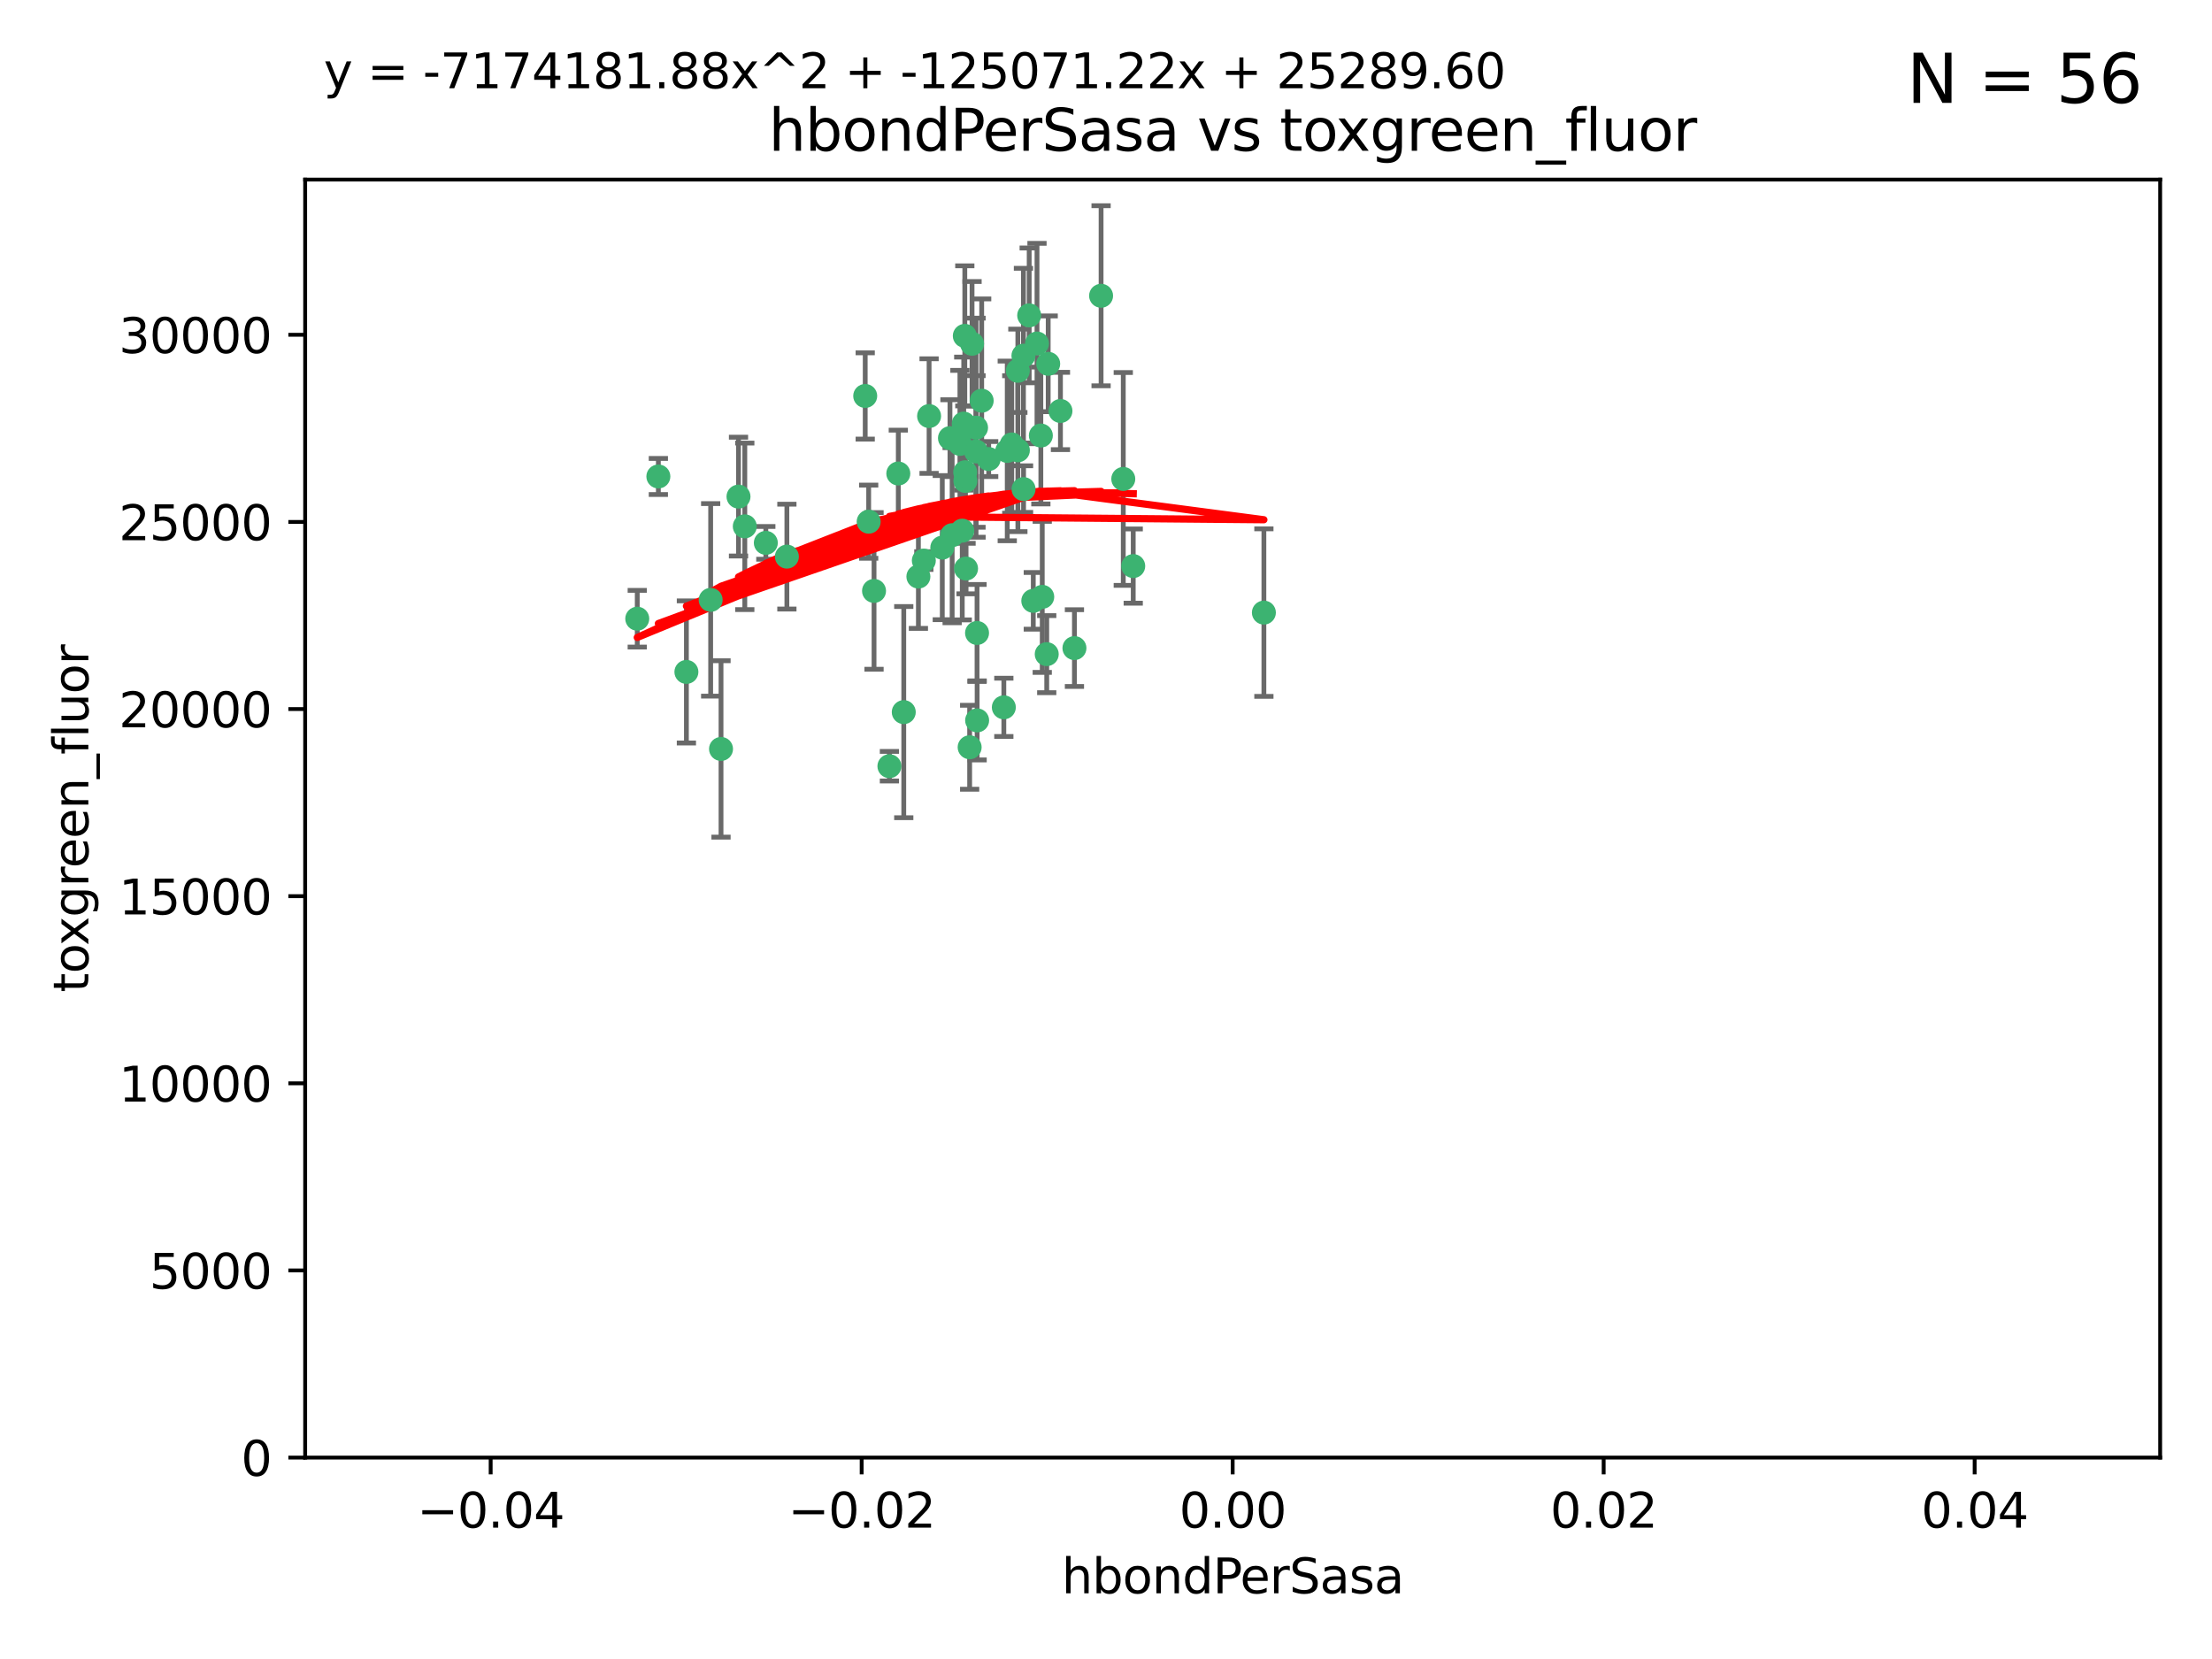 <?xml version="1.0" encoding="utf-8" standalone="no"?>
<!DOCTYPE svg PUBLIC "-//W3C//DTD SVG 1.1//EN"
  "http://www.w3.org/Graphics/SVG/1.1/DTD/svg11.dtd">
<svg xmlns:xlink="http://www.w3.org/1999/xlink" width="460.8pt" height="345.6pt" viewBox="0 0 460.8 345.6" xmlns="http://www.w3.org/2000/svg" version="1.1">
 <defs>
  <style type="text/css">*{stroke-linejoin: round; stroke-linecap: butt}</style>
 </defs>
 <g id="figure_1">
  <g id="patch_1">
   <path d="M 0 345.6 
L 460.8 345.6 
L 460.8 0 
L 0 0 
z
" style="fill: #ffffff"/>
  </g>
  <g id="axes_1">
   <g id="patch_2">
    <path d="M 63.571 303.64 
L 450 303.64 
L 450 37.411 
L 63.571 37.411 
z
" style="fill: #ffffff"/>
   </g>
   <g id="PathCollection_1">
    <defs>
     <path id="m4e884042da" d="M 0 1.118 
C 0.297 1.118 0.581 1 0.791 0.791 
C 1 0.581 1.118 0.297 1.118 0 
C 1.118 -0.297 1 -0.581 0.791 -0.791 
C 0.581 -1 0.297 -1.118 0 -1.118 
C -0.297 -1.118 -0.581 -1 -0.791 -0.791 
C -1 -0.581 -1.118 -0.297 -1.118 0 
C -1.118 0.297 -1 0.581 -0.791 0.791 
C -0.581 1 -0.297 1.118 0 1.118 
z
" style="stroke: #3cb371"/>
    </defs>
    <g clip-path="url(#p4fcca2a6ac)">
     <use xlink:href="#m4e884042da" x="216.026" y="71.562" style="fill: #3cb371; stroke: #3cb371"/>
     <use xlink:href="#m4e884042da" x="187.133" y="98.642" style="fill: #3cb371; stroke: #3cb371"/>
     <use xlink:href="#m4e884042da" x="200.456" y="110.547" style="fill: #3cb371; stroke: #3cb371"/>
     <use xlink:href="#m4e884042da" x="197.895" y="91.274" style="fill: #3cb371; stroke: #3cb371"/>
     <use xlink:href="#m4e884042da" x="200.763" y="88.246" style="fill: #3cb371; stroke: #3cb371"/>
     <use xlink:href="#m4e884042da" x="180.24" y="82.485" style="fill: #3cb371; stroke: #3cb371"/>
     <use xlink:href="#m4e884042da" x="203.329" y="89.097" style="fill: #3cb371; stroke: #3cb371"/>
     <use xlink:href="#m4e884042da" x="180.96" y="108.676" style="fill: #3cb371; stroke: #3cb371"/>
     <use xlink:href="#m4e884042da" x="218.359" y="75.786" style="fill: #3cb371; stroke: #3cb371"/>
     <use xlink:href="#m4e884042da" x="203.319" y="94.046" style="fill: #3cb371; stroke: #3cb371"/>
     <use xlink:href="#m4e884042da" x="150.202" y="156.019" style="fill: #3cb371; stroke: #3cb371"/>
     <use xlink:href="#m4e884042da" x="148.044" y="124.965" style="fill: #3cb371; stroke: #3cb371"/>
     <use xlink:href="#m4e884042da" x="209.828" y="93.933" style="fill: #3cb371; stroke: #3cb371"/>
     <use xlink:href="#m4e884042da" x="163.922" y="115.953" style="fill: #3cb371; stroke: #3cb371"/>
     <use xlink:href="#m4e884042da" x="155.154" y="109.646" style="fill: #3cb371; stroke: #3cb371"/>
     <use xlink:href="#m4e884042da" x="153.844" y="103.453" style="fill: #3cb371; stroke: #3cb371"/>
     <use xlink:href="#m4e884042da" x="214.399" y="65.701" style="fill: #3cb371; stroke: #3cb371"/>
     <use xlink:href="#m4e884042da" x="182.078" y="123.098" style="fill: #3cb371; stroke: #3cb371"/>
     <use xlink:href="#m4e884042da" x="159.535" y="113.087" style="fill: #3cb371; stroke: #3cb371"/>
     <use xlink:href="#m4e884042da" x="213.202" y="74.096" style="fill: #3cb371; stroke: #3cb371"/>
     <use xlink:href="#m4e884042da" x="203.536" y="131.86" style="fill: #3cb371; stroke: #3cb371"/>
     <use xlink:href="#m4e884042da" x="212.043" y="93.812" style="fill: #3cb371; stroke: #3cb371"/>
     <use xlink:href="#m4e884042da" x="188.271" y="148.348" style="fill: #3cb371; stroke: #3cb371"/>
     <use xlink:href="#m4e884042da" x="191.319" y="120.112" style="fill: #3cb371; stroke: #3cb371"/>
     <use xlink:href="#m4e884042da" x="204.503" y="83.475" style="fill: #3cb371; stroke: #3cb371"/>
     <use xlink:href="#m4e884042da" x="198.35" y="111.491" style="fill: #3cb371; stroke: #3cb371"/>
     <use xlink:href="#m4e884042da" x="201.107" y="100.184" style="fill: #3cb371; stroke: #3cb371"/>
     <use xlink:href="#m4e884042da" x="205.962" y="95.627" style="fill: #3cb371; stroke: #3cb371"/>
     <use xlink:href="#m4e884042da" x="201.247" y="118.44" style="fill: #3cb371; stroke: #3cb371"/>
     <use xlink:href="#m4e884042da" x="192.451" y="116.779" style="fill: #3cb371; stroke: #3cb371"/>
     <use xlink:href="#m4e884042da" x="132.752" y="128.887" style="fill: #3cb371; stroke: #3cb371"/>
     <use xlink:href="#m4e884042da" x="203.554" y="150.071" style="fill: #3cb371; stroke: #3cb371"/>
     <use xlink:href="#m4e884042da" x="201.069" y="98.37" style="fill: #3cb371; stroke: #3cb371"/>
     <use xlink:href="#m4e884042da" x="210.768" y="92.588" style="fill: #3cb371; stroke: #3cb371"/>
     <use xlink:href="#m4e884042da" x="137.148" y="99.258" style="fill: #3cb371; stroke: #3cb371"/>
     <use xlink:href="#m4e884042da" x="216.829" y="90.728" style="fill: #3cb371; stroke: #3cb371"/>
     <use xlink:href="#m4e884042da" x="220.913" y="85.613" style="fill: #3cb371; stroke: #3cb371"/>
     <use xlink:href="#m4e884042da" x="196.296" y="114.081" style="fill: #3cb371; stroke: #3cb371"/>
     <use xlink:href="#m4e884042da" x="213.226" y="101.886" style="fill: #3cb371; stroke: #3cb371"/>
     <use xlink:href="#m4e884042da" x="217.118" y="124.337" style="fill: #3cb371; stroke: #3cb371"/>
     <use xlink:href="#m4e884042da" x="202.496" y="71.61" style="fill: #3cb371; stroke: #3cb371"/>
     <use xlink:href="#m4e884042da" x="215.253" y="125.166" style="fill: #3cb371; stroke: #3cb371"/>
     <use xlink:href="#m4e884042da" x="223.825" y="135.009" style="fill: #3cb371; stroke: #3cb371"/>
     <use xlink:href="#m4e884042da" x="201.996" y="155.667" style="fill: #3cb371; stroke: #3cb371"/>
     <use xlink:href="#m4e884042da" x="142.99" y="139.974" style="fill: #3cb371; stroke: #3cb371"/>
     <use xlink:href="#m4e884042da" x="200.987" y="69.968" style="fill: #3cb371; stroke: #3cb371"/>
     <use xlink:href="#m4e884042da" x="193.547" y="86.674" style="fill: #3cb371; stroke: #3cb371"/>
     <use xlink:href="#m4e884042da" x="209.117" y="147.35" style="fill: #3cb371; stroke: #3cb371"/>
     <use xlink:href="#m4e884042da" x="229.376" y="61.614" style="fill: #3cb371; stroke: #3cb371"/>
     <use xlink:href="#m4e884042da" x="199.969" y="92.47" style="fill: #3cb371; stroke: #3cb371"/>
     <use xlink:href="#m4e884042da" x="233.999" y="99.771" style="fill: #3cb371; stroke: #3cb371"/>
     <use xlink:href="#m4e884042da" x="212.037" y="77.242" style="fill: #3cb371; stroke: #3cb371"/>
     <use xlink:href="#m4e884042da" x="185.282" y="159.611" style="fill: #3cb371; stroke: #3cb371"/>
     <use xlink:href="#m4e884042da" x="263.292" y="127.616" style="fill: #3cb371; stroke: #3cb371"/>
     <use xlink:href="#m4e884042da" x="218.054" y="136.272" style="fill: #3cb371; stroke: #3cb371"/>
     <use xlink:href="#m4e884042da" x="236.073" y="117.924" style="fill: #3cb371; stroke: #3cb371"/>
    </g>
   </g>
   <g id="matplotlib.axis_1">
    <g id="xtick_1">
     <g id="line2d_1">
      <defs>
       <path id="me52118e01c" d="M 0 0 
L 0 3.5 
" style="stroke: #000000; stroke-width: 0.8"/>
      </defs>
      <g>
       <use xlink:href="#me52118e01c" x="102.214" y="303.64" style="stroke: #000000; stroke-width: 0.8"/>
      </g>
     </g>
     <g id="text_1">
      <!-- −0.04 -->
      <g transform="translate(86.891 318.238)scale(0.1 -0.1)">
       <defs>
        <path id="DejaVuSans-2212" d="M 678 2272 
L 4684 2272 
L 4684 1741 
L 678 1741 
L 678 2272 
z
" transform="scale(0.016)"/>
        <path id="DejaVuSans-30" d="M 2034 4250 
Q 1547 4250 1301 3770 
Q 1056 3291 1056 2328 
Q 1056 1369 1301 889 
Q 1547 409 2034 409 
Q 2525 409 2770 889 
Q 3016 1369 3016 2328 
Q 3016 3291 2770 3770 
Q 2525 4250 2034 4250 
z
M 2034 4750 
Q 2819 4750 3233 4129 
Q 3647 3509 3647 2328 
Q 3647 1150 3233 529 
Q 2819 -91 2034 -91 
Q 1250 -91 836 529 
Q 422 1150 422 2328 
Q 422 3509 836 4129 
Q 1250 4750 2034 4750 
z
" transform="scale(0.016)"/>
        <path id="DejaVuSans-2e" d="M 684 794 
L 1344 794 
L 1344 0 
L 684 0 
L 684 794 
z
" transform="scale(0.016)"/>
        <path id="DejaVuSans-34" d="M 2419 4116 
L 825 1625 
L 2419 1625 
L 2419 4116 
z
M 2253 4666 
L 3047 4666 
L 3047 1625 
L 3713 1625 
L 3713 1100 
L 3047 1100 
L 3047 0 
L 2419 0 
L 2419 1100 
L 313 1100 
L 313 1709 
L 2253 4666 
z
" transform="scale(0.016)"/>
       </defs>
       <use xlink:href="#DejaVuSans-2212"/>
       <use xlink:href="#DejaVuSans-30" x="83.789"/>
       <use xlink:href="#DejaVuSans-2e" x="147.412"/>
       <use xlink:href="#DejaVuSans-30" x="179.199"/>
       <use xlink:href="#DejaVuSans-34" x="242.822"/>
      </g>
     </g>
    </g>
    <g id="xtick_2">
     <g id="line2d_2">
      <g>
       <use xlink:href="#me52118e01c" x="179.5" y="303.64" style="stroke: #000000; stroke-width: 0.8"/>
      </g>
     </g>
     <g id="text_2">
      <!-- −0.02 -->
      <g transform="translate(164.177 318.238)scale(0.1 -0.1)">
       <defs>
        <path id="DejaVuSans-32" d="M 1228 531 
L 3431 531 
L 3431 0 
L 469 0 
L 469 531 
Q 828 903 1448 1529 
Q 2069 2156 2228 2338 
Q 2531 2678 2651 2914 
Q 2772 3150 2772 3378 
Q 2772 3750 2511 3984 
Q 2250 4219 1831 4219 
Q 1534 4219 1204 4116 
Q 875 4013 500 3803 
L 500 4441 
Q 881 4594 1212 4672 
Q 1544 4750 1819 4750 
Q 2544 4750 2975 4387 
Q 3406 4025 3406 3419 
Q 3406 3131 3298 2873 
Q 3191 2616 2906 2266 
Q 2828 2175 2409 1742 
Q 1991 1309 1228 531 
z
" transform="scale(0.016)"/>
       </defs>
       <use xlink:href="#DejaVuSans-2212"/>
       <use xlink:href="#DejaVuSans-30" x="83.789"/>
       <use xlink:href="#DejaVuSans-2e" x="147.412"/>
       <use xlink:href="#DejaVuSans-30" x="179.199"/>
       <use xlink:href="#DejaVuSans-32" x="242.822"/>
      </g>
     </g>
    </g>
    <g id="xtick_3">
     <g id="line2d_3">
      <g>
       <use xlink:href="#me52118e01c" x="256.786" y="303.64" style="stroke: #000000; stroke-width: 0.8"/>
      </g>
     </g>
     <g id="text_3">
      <!-- 0.00 -->
      <g transform="translate(245.653 318.238)scale(0.1 -0.1)">
       <use xlink:href="#DejaVuSans-30"/>
       <use xlink:href="#DejaVuSans-2e" x="63.623"/>
       <use xlink:href="#DejaVuSans-30" x="95.41"/>
       <use xlink:href="#DejaVuSans-30" x="159.033"/>
      </g>
     </g>
    </g>
    <g id="xtick_4">
     <g id="line2d_4">
      <g>
       <use xlink:href="#me52118e01c" x="334.071" y="303.64" style="stroke: #000000; stroke-width: 0.8"/>
      </g>
     </g>
     <g id="text_4">
      <!-- 0.02 -->
      <g transform="translate(322.939 318.238)scale(0.1 -0.1)">
       <use xlink:href="#DejaVuSans-30"/>
       <use xlink:href="#DejaVuSans-2e" x="63.623"/>
       <use xlink:href="#DejaVuSans-30" x="95.41"/>
       <use xlink:href="#DejaVuSans-32" x="159.033"/>
      </g>
     </g>
    </g>
    <g id="xtick_5">
     <g id="line2d_5">
      <g>
       <use xlink:href="#me52118e01c" x="411.357" y="303.64" style="stroke: #000000; stroke-width: 0.8"/>
      </g>
     </g>
     <g id="text_5">
      <!-- 0.04 -->
      <g transform="translate(400.224 318.238)scale(0.1 -0.1)">
       <use xlink:href="#DejaVuSans-30"/>
       <use xlink:href="#DejaVuSans-2e" x="63.623"/>
       <use xlink:href="#DejaVuSans-30" x="95.41"/>
       <use xlink:href="#DejaVuSans-34" x="159.033"/>
      </g>
     </g>
    </g>
    <g id="text_6">
     <!-- hbondPerSasa -->
     <g transform="translate(221.168 331.917)scale(0.1 -0.1)">
      <defs>
       <path id="DejaVuSans-68" d="M 3513 2113 
L 3513 0 
L 2938 0 
L 2938 2094 
Q 2938 2591 2744 2837 
Q 2550 3084 2163 3084 
Q 1697 3084 1428 2787 
Q 1159 2491 1159 1978 
L 1159 0 
L 581 0 
L 581 4863 
L 1159 4863 
L 1159 2956 
Q 1366 3272 1645 3428 
Q 1925 3584 2291 3584 
Q 2894 3584 3203 3211 
Q 3513 2838 3513 2113 
z
" transform="scale(0.016)"/>
       <path id="DejaVuSans-62" d="M 3116 1747 
Q 3116 2381 2855 2742 
Q 2594 3103 2138 3103 
Q 1681 3103 1420 2742 
Q 1159 2381 1159 1747 
Q 1159 1113 1420 752 
Q 1681 391 2138 391 
Q 2594 391 2855 752 
Q 3116 1113 3116 1747 
z
M 1159 2969 
Q 1341 3281 1617 3432 
Q 1894 3584 2278 3584 
Q 2916 3584 3314 3078 
Q 3713 2572 3713 1747 
Q 3713 922 3314 415 
Q 2916 -91 2278 -91 
Q 1894 -91 1617 61 
Q 1341 213 1159 525 
L 1159 0 
L 581 0 
L 581 4863 
L 1159 4863 
L 1159 2969 
z
" transform="scale(0.016)"/>
       <path id="DejaVuSans-6f" d="M 1959 3097 
Q 1497 3097 1228 2736 
Q 959 2375 959 1747 
Q 959 1119 1226 758 
Q 1494 397 1959 397 
Q 2419 397 2687 759 
Q 2956 1122 2956 1747 
Q 2956 2369 2687 2733 
Q 2419 3097 1959 3097 
z
M 1959 3584 
Q 2709 3584 3137 3096 
Q 3566 2609 3566 1747 
Q 3566 888 3137 398 
Q 2709 -91 1959 -91 
Q 1206 -91 779 398 
Q 353 888 353 1747 
Q 353 2609 779 3096 
Q 1206 3584 1959 3584 
z
" transform="scale(0.016)"/>
       <path id="DejaVuSans-6e" d="M 3513 2113 
L 3513 0 
L 2938 0 
L 2938 2094 
Q 2938 2591 2744 2837 
Q 2550 3084 2163 3084 
Q 1697 3084 1428 2787 
Q 1159 2491 1159 1978 
L 1159 0 
L 581 0 
L 581 3500 
L 1159 3500 
L 1159 2956 
Q 1366 3272 1645 3428 
Q 1925 3584 2291 3584 
Q 2894 3584 3203 3211 
Q 3513 2838 3513 2113 
z
" transform="scale(0.016)"/>
       <path id="DejaVuSans-64" d="M 2906 2969 
L 2906 4863 
L 3481 4863 
L 3481 0 
L 2906 0 
L 2906 525 
Q 2725 213 2448 61 
Q 2172 -91 1784 -91 
Q 1150 -91 751 415 
Q 353 922 353 1747 
Q 353 2572 751 3078 
Q 1150 3584 1784 3584 
Q 2172 3584 2448 3432 
Q 2725 3281 2906 2969 
z
M 947 1747 
Q 947 1113 1208 752 
Q 1469 391 1925 391 
Q 2381 391 2643 752 
Q 2906 1113 2906 1747 
Q 2906 2381 2643 2742 
Q 2381 3103 1925 3103 
Q 1469 3103 1208 2742 
Q 947 2381 947 1747 
z
" transform="scale(0.016)"/>
       <path id="DejaVuSans-50" d="M 1259 4147 
L 1259 2394 
L 2053 2394 
Q 2494 2394 2734 2622 
Q 2975 2850 2975 3272 
Q 2975 3691 2734 3919 
Q 2494 4147 2053 4147 
L 1259 4147 
z
M 628 4666 
L 2053 4666 
Q 2838 4666 3239 4311 
Q 3641 3956 3641 3272 
Q 3641 2581 3239 2228 
Q 2838 1875 2053 1875 
L 1259 1875 
L 1259 0 
L 628 0 
L 628 4666 
z
" transform="scale(0.016)"/>
       <path id="DejaVuSans-65" d="M 3597 1894 
L 3597 1613 
L 953 1613 
Q 991 1019 1311 708 
Q 1631 397 2203 397 
Q 2534 397 2845 478 
Q 3156 559 3463 722 
L 3463 178 
Q 3153 47 2828 -22 
Q 2503 -91 2169 -91 
Q 1331 -91 842 396 
Q 353 884 353 1716 
Q 353 2575 817 3079 
Q 1281 3584 2069 3584 
Q 2775 3584 3186 3129 
Q 3597 2675 3597 1894 
z
M 3022 2063 
Q 3016 2534 2758 2815 
Q 2500 3097 2075 3097 
Q 1594 3097 1305 2825 
Q 1016 2553 972 2059 
L 3022 2063 
z
" transform="scale(0.016)"/>
       <path id="DejaVuSans-72" d="M 2631 2963 
Q 2534 3019 2420 3045 
Q 2306 3072 2169 3072 
Q 1681 3072 1420 2755 
Q 1159 2438 1159 1844 
L 1159 0 
L 581 0 
L 581 3500 
L 1159 3500 
L 1159 2956 
Q 1341 3275 1631 3429 
Q 1922 3584 2338 3584 
Q 2397 3584 2469 3576 
Q 2541 3569 2628 3553 
L 2631 2963 
z
" transform="scale(0.016)"/>
       <path id="DejaVuSans-53" d="M 3425 4513 
L 3425 3897 
Q 3066 4069 2747 4153 
Q 2428 4238 2131 4238 
Q 1616 4238 1336 4038 
Q 1056 3838 1056 3469 
Q 1056 3159 1242 3001 
Q 1428 2844 1947 2747 
L 2328 2669 
Q 3034 2534 3370 2195 
Q 3706 1856 3706 1288 
Q 3706 609 3251 259 
Q 2797 -91 1919 -91 
Q 1588 -91 1214 -16 
Q 841 59 441 206 
L 441 856 
Q 825 641 1194 531 
Q 1563 422 1919 422 
Q 2459 422 2753 634 
Q 3047 847 3047 1241 
Q 3047 1584 2836 1778 
Q 2625 1972 2144 2069 
L 1759 2144 
Q 1053 2284 737 2584 
Q 422 2884 422 3419 
Q 422 4038 858 4394 
Q 1294 4750 2059 4750 
Q 2388 4750 2728 4690 
Q 3069 4631 3425 4513 
z
" transform="scale(0.016)"/>
       <path id="DejaVuSans-61" d="M 2194 1759 
Q 1497 1759 1228 1600 
Q 959 1441 959 1056 
Q 959 750 1161 570 
Q 1363 391 1709 391 
Q 2188 391 2477 730 
Q 2766 1069 2766 1631 
L 2766 1759 
L 2194 1759 
z
M 3341 1997 
L 3341 0 
L 2766 0 
L 2766 531 
Q 2569 213 2275 61 
Q 1981 -91 1556 -91 
Q 1019 -91 701 211 
Q 384 513 384 1019 
Q 384 1609 779 1909 
Q 1175 2209 1959 2209 
L 2766 2209 
L 2766 2266 
Q 2766 2663 2505 2880 
Q 2244 3097 1772 3097 
Q 1472 3097 1187 3025 
Q 903 2953 641 2809 
L 641 3341 
Q 956 3463 1253 3523 
Q 1550 3584 1831 3584 
Q 2591 3584 2966 3190 
Q 3341 2797 3341 1997 
z
" transform="scale(0.016)"/>
       <path id="DejaVuSans-73" d="M 2834 3397 
L 2834 2853 
Q 2591 2978 2328 3040 
Q 2066 3103 1784 3103 
Q 1356 3103 1142 2972 
Q 928 2841 928 2578 
Q 928 2378 1081 2264 
Q 1234 2150 1697 2047 
L 1894 2003 
Q 2506 1872 2764 1633 
Q 3022 1394 3022 966 
Q 3022 478 2636 193 
Q 2250 -91 1575 -91 
Q 1294 -91 989 -36 
Q 684 19 347 128 
L 347 722 
Q 666 556 975 473 
Q 1284 391 1588 391 
Q 1994 391 2212 530 
Q 2431 669 2431 922 
Q 2431 1156 2273 1281 
Q 2116 1406 1581 1522 
L 1381 1569 
Q 847 1681 609 1914 
Q 372 2147 372 2553 
Q 372 3047 722 3315 
Q 1072 3584 1716 3584 
Q 2034 3584 2315 3537 
Q 2597 3491 2834 3397 
z
" transform="scale(0.016)"/>
      </defs>
      <use xlink:href="#DejaVuSans-68"/>
      <use xlink:href="#DejaVuSans-62" x="63.379"/>
      <use xlink:href="#DejaVuSans-6f" x="126.855"/>
      <use xlink:href="#DejaVuSans-6e" x="188.037"/>
      <use xlink:href="#DejaVuSans-64" x="251.416"/>
      <use xlink:href="#DejaVuSans-50" x="314.893"/>
      <use xlink:href="#DejaVuSans-65" x="371.57"/>
      <use xlink:href="#DejaVuSans-72" x="433.094"/>
      <use xlink:href="#DejaVuSans-53" x="474.207"/>
      <use xlink:href="#DejaVuSans-61" x="537.684"/>
      <use xlink:href="#DejaVuSans-73" x="598.963"/>
      <use xlink:href="#DejaVuSans-61" x="651.062"/>
     </g>
    </g>
   </g>
   <g id="matplotlib.axis_2">
    <g id="ytick_1">
     <g id="line2d_6">
      <defs>
       <path id="m8053bc1e05" d="M 0 0 
L -3.5 0 
" style="stroke: #000000; stroke-width: 0.8"/>
      </defs>
      <g>
       <use xlink:href="#m8053bc1e05" x="63.571" y="303.64" style="stroke: #000000; stroke-width: 0.8"/>
      </g>
     </g>
     <g id="text_7">
      <!-- 0 -->
      <g transform="translate(50.209 307.439)scale(0.1 -0.1)">
       <use xlink:href="#DejaVuSans-30"/>
      </g>
     </g>
    </g>
    <g id="ytick_2">
     <g id="line2d_7">
      <g>
       <use xlink:href="#m8053bc1e05" x="63.571" y="264.657" style="stroke: #000000; stroke-width: 0.8"/>
      </g>
     </g>
     <g id="text_8">
      <!-- 5000 -->
      <g transform="translate(31.121 268.457)scale(0.1 -0.1)">
       <defs>
        <path id="DejaVuSans-35" d="M 691 4666 
L 3169 4666 
L 3169 4134 
L 1269 4134 
L 1269 2991 
Q 1406 3038 1543 3061 
Q 1681 3084 1819 3084 
Q 2600 3084 3056 2656 
Q 3513 2228 3513 1497 
Q 3513 744 3044 326 
Q 2575 -91 1722 -91 
Q 1428 -91 1123 -41 
Q 819 9 494 109 
L 494 744 
Q 775 591 1075 516 
Q 1375 441 1709 441 
Q 2250 441 2565 725 
Q 2881 1009 2881 1497 
Q 2881 1984 2565 2268 
Q 2250 2553 1709 2553 
Q 1456 2553 1204 2497 
Q 953 2441 691 2322 
L 691 4666 
z
" transform="scale(0.016)"/>
       </defs>
       <use xlink:href="#DejaVuSans-35"/>
       <use xlink:href="#DejaVuSans-30" x="63.623"/>
       <use xlink:href="#DejaVuSans-30" x="127.246"/>
       <use xlink:href="#DejaVuSans-30" x="190.869"/>
      </g>
     </g>
    </g>
    <g id="ytick_3">
     <g id="line2d_8">
      <g>
       <use xlink:href="#m8053bc1e05" x="63.571" y="225.675" style="stroke: #000000; stroke-width: 0.8"/>
      </g>
     </g>
     <g id="text_9">
      <!-- 10000 -->
      <g transform="translate(24.759 229.474)scale(0.1 -0.1)">
       <defs>
        <path id="DejaVuSans-31" d="M 794 531 
L 1825 531 
L 1825 4091 
L 703 3866 
L 703 4441 
L 1819 4666 
L 2450 4666 
L 2450 531 
L 3481 531 
L 3481 0 
L 794 0 
L 794 531 
z
" transform="scale(0.016)"/>
       </defs>
       <use xlink:href="#DejaVuSans-31"/>
       <use xlink:href="#DejaVuSans-30" x="63.623"/>
       <use xlink:href="#DejaVuSans-30" x="127.246"/>
       <use xlink:href="#DejaVuSans-30" x="190.869"/>
       <use xlink:href="#DejaVuSans-30" x="254.492"/>
      </g>
     </g>
    </g>
    <g id="ytick_4">
     <g id="line2d_9">
      <g>
       <use xlink:href="#m8053bc1e05" x="63.571" y="186.692" style="stroke: #000000; stroke-width: 0.8"/>
      </g>
     </g>
     <g id="text_10">
      <!-- 15000 -->
      <g transform="translate(24.759 190.492)scale(0.1 -0.1)">
       <use xlink:href="#DejaVuSans-31"/>
       <use xlink:href="#DejaVuSans-35" x="63.623"/>
       <use xlink:href="#DejaVuSans-30" x="127.246"/>
       <use xlink:href="#DejaVuSans-30" x="190.869"/>
       <use xlink:href="#DejaVuSans-30" x="254.492"/>
      </g>
     </g>
    </g>
    <g id="ytick_5">
     <g id="line2d_10">
      <g>
       <use xlink:href="#m8053bc1e05" x="63.571" y="147.71" style="stroke: #000000; stroke-width: 0.8"/>
      </g>
     </g>
     <g id="text_11">
      <!-- 20000 -->
      <g transform="translate(24.759 151.509)scale(0.1 -0.1)">
       <use xlink:href="#DejaVuSans-32"/>
       <use xlink:href="#DejaVuSans-30" x="63.623"/>
       <use xlink:href="#DejaVuSans-30" x="127.246"/>
       <use xlink:href="#DejaVuSans-30" x="190.869"/>
       <use xlink:href="#DejaVuSans-30" x="254.492"/>
      </g>
     </g>
    </g>
    <g id="ytick_6">
     <g id="line2d_11">
      <g>
       <use xlink:href="#m8053bc1e05" x="63.571" y="108.727" style="stroke: #000000; stroke-width: 0.8"/>
      </g>
     </g>
     <g id="text_12">
      <!-- 25000 -->
      <g transform="translate(24.759 112.527)scale(0.1 -0.1)">
       <use xlink:href="#DejaVuSans-32"/>
       <use xlink:href="#DejaVuSans-35" x="63.623"/>
       <use xlink:href="#DejaVuSans-30" x="127.246"/>
       <use xlink:href="#DejaVuSans-30" x="190.869"/>
       <use xlink:href="#DejaVuSans-30" x="254.492"/>
      </g>
     </g>
    </g>
    <g id="ytick_7">
     <g id="line2d_12">
      <g>
       <use xlink:href="#m8053bc1e05" x="63.571" y="69.745" style="stroke: #000000; stroke-width: 0.8"/>
      </g>
     </g>
     <g id="text_13">
      <!-- 30000 -->
      <g transform="translate(24.759 73.544)scale(0.1 -0.1)">
       <defs>
        <path id="DejaVuSans-33" d="M 2597 2516 
Q 3050 2419 3304 2112 
Q 3559 1806 3559 1356 
Q 3559 666 3084 287 
Q 2609 -91 1734 -91 
Q 1441 -91 1130 -33 
Q 819 25 488 141 
L 488 750 
Q 750 597 1062 519 
Q 1375 441 1716 441 
Q 2309 441 2620 675 
Q 2931 909 2931 1356 
Q 2931 1769 2642 2001 
Q 2353 2234 1838 2234 
L 1294 2234 
L 1294 2753 
L 1863 2753 
Q 2328 2753 2575 2939 
Q 2822 3125 2822 3475 
Q 2822 3834 2567 4026 
Q 2313 4219 1838 4219 
Q 1578 4219 1281 4162 
Q 984 4106 628 3988 
L 628 4550 
Q 988 4650 1302 4700 
Q 1616 4750 1894 4750 
Q 2613 4750 3031 4423 
Q 3450 4097 3450 3541 
Q 3450 3153 3228 2886 
Q 3006 2619 2597 2516 
z
" transform="scale(0.016)"/>
       </defs>
       <use xlink:href="#DejaVuSans-33"/>
       <use xlink:href="#DejaVuSans-30" x="63.623"/>
       <use xlink:href="#DejaVuSans-30" x="127.246"/>
       <use xlink:href="#DejaVuSans-30" x="190.869"/>
       <use xlink:href="#DejaVuSans-30" x="254.492"/>
      </g>
     </g>
    </g>
    <g id="text_14">
     <!-- toxgreen_fluor -->
     <g transform="translate(18.401 206.72)rotate(-90)scale(0.1 -0.1)">
      <defs>
       <path id="DejaVuSans-74" d="M 1172 4494 
L 1172 3500 
L 2356 3500 
L 2356 3053 
L 1172 3053 
L 1172 1153 
Q 1172 725 1289 603 
Q 1406 481 1766 481 
L 2356 481 
L 2356 0 
L 1766 0 
Q 1100 0 847 248 
Q 594 497 594 1153 
L 594 3053 
L 172 3053 
L 172 3500 
L 594 3500 
L 594 4494 
L 1172 4494 
z
" transform="scale(0.016)"/>
       <path id="DejaVuSans-78" d="M 3513 3500 
L 2247 1797 
L 3578 0 
L 2900 0 
L 1881 1375 
L 863 0 
L 184 0 
L 1544 1831 
L 300 3500 
L 978 3500 
L 1906 2253 
L 2834 3500 
L 3513 3500 
z
" transform="scale(0.016)"/>
       <path id="DejaVuSans-67" d="M 2906 1791 
Q 2906 2416 2648 2759 
Q 2391 3103 1925 3103 
Q 1463 3103 1205 2759 
Q 947 2416 947 1791 
Q 947 1169 1205 825 
Q 1463 481 1925 481 
Q 2391 481 2648 825 
Q 2906 1169 2906 1791 
z
M 3481 434 
Q 3481 -459 3084 -895 
Q 2688 -1331 1869 -1331 
Q 1566 -1331 1297 -1286 
Q 1028 -1241 775 -1147 
L 775 -588 
Q 1028 -725 1275 -790 
Q 1522 -856 1778 -856 
Q 2344 -856 2625 -561 
Q 2906 -266 2906 331 
L 2906 616 
Q 2728 306 2450 153 
Q 2172 0 1784 0 
Q 1141 0 747 490 
Q 353 981 353 1791 
Q 353 2603 747 3093 
Q 1141 3584 1784 3584 
Q 2172 3584 2450 3431 
Q 2728 3278 2906 2969 
L 2906 3500 
L 3481 3500 
L 3481 434 
z
" transform="scale(0.016)"/>
       <path id="DejaVuSans-5f" d="M 3263 -1063 
L 3263 -1509 
L -63 -1509 
L -63 -1063 
L 3263 -1063 
z
" transform="scale(0.016)"/>
       <path id="DejaVuSans-66" d="M 2375 4863 
L 2375 4384 
L 1825 4384 
Q 1516 4384 1395 4259 
Q 1275 4134 1275 3809 
L 1275 3500 
L 2222 3500 
L 2222 3053 
L 1275 3053 
L 1275 0 
L 697 0 
L 697 3053 
L 147 3053 
L 147 3500 
L 697 3500 
L 697 3744 
Q 697 4328 969 4595 
Q 1241 4863 1831 4863 
L 2375 4863 
z
" transform="scale(0.016)"/>
       <path id="DejaVuSans-6c" d="M 603 4863 
L 1178 4863 
L 1178 0 
L 603 0 
L 603 4863 
z
" transform="scale(0.016)"/>
       <path id="DejaVuSans-75" d="M 544 1381 
L 544 3500 
L 1119 3500 
L 1119 1403 
Q 1119 906 1312 657 
Q 1506 409 1894 409 
Q 2359 409 2629 706 
Q 2900 1003 2900 1516 
L 2900 3500 
L 3475 3500 
L 3475 0 
L 2900 0 
L 2900 538 
Q 2691 219 2414 64 
Q 2138 -91 1772 -91 
Q 1169 -91 856 284 
Q 544 659 544 1381 
z
M 1991 3584 
L 1991 3584 
z
" transform="scale(0.016)"/>
      </defs>
      <use xlink:href="#DejaVuSans-74"/>
      <use xlink:href="#DejaVuSans-6f" x="39.209"/>
      <use xlink:href="#DejaVuSans-78" x="97.266"/>
      <use xlink:href="#DejaVuSans-67" x="156.445"/>
      <use xlink:href="#DejaVuSans-72" x="219.922"/>
      <use xlink:href="#DejaVuSans-65" x="258.785"/>
      <use xlink:href="#DejaVuSans-65" x="320.309"/>
      <use xlink:href="#DejaVuSans-6e" x="381.832"/>
      <use xlink:href="#DejaVuSans-5f" x="445.211"/>
      <use xlink:href="#DejaVuSans-66" x="495.211"/>
      <use xlink:href="#DejaVuSans-6c" x="530.416"/>
      <use xlink:href="#DejaVuSans-75" x="558.199"/>
      <use xlink:href="#DejaVuSans-6f" x="621.578"/>
      <use xlink:href="#DejaVuSans-72" x="682.76"/>
     </g>
    </g>
   </g>
   <g id="LineCollection_1">
    <path d="M 216.026 92.434 
L 216.026 50.691 
" clip-path="url(#p4fcca2a6ac)" style="fill: none; stroke: #696969"/>
    <path d="M 187.133 107.67 
L 187.133 89.613 
" clip-path="url(#p4fcca2a6ac)" style="fill: none; stroke: #696969"/>
    <path d="M 200.456 129.134 
L 200.456 91.959 
" clip-path="url(#p4fcca2a6ac)" style="fill: none; stroke: #696969"/>
    <path d="M 197.895 99.274 
L 197.895 83.274 
" clip-path="url(#p4fcca2a6ac)" style="fill: none; stroke: #696969"/>
    <path d="M 200.763 102.106 
L 200.763 74.386 
" clip-path="url(#p4fcca2a6ac)" style="fill: none; stroke: #696969"/>
    <path d="M 180.24 91.472 
L 180.24 73.498 
" clip-path="url(#p4fcca2a6ac)" style="fill: none; stroke: #696969"/>
    <path d="M 203.329 111.917 
L 203.329 66.277 
" clip-path="url(#p4fcca2a6ac)" style="fill: none; stroke: #696969"/>
    <path d="M 180.96 116.296 
L 180.96 101.057 
" clip-path="url(#p4fcca2a6ac)" style="fill: none; stroke: #696969"/>
    <path d="M 218.359 85.756 
L 218.359 65.815 
" clip-path="url(#p4fcca2a6ac)" style="fill: none; stroke: #696969"/>
    <path d="M 203.319 109.836 
L 203.319 78.257 
" clip-path="url(#p4fcca2a6ac)" style="fill: none; stroke: #696969"/>
    <path d="M 150.202 174.39 
L 150.202 137.647 
" clip-path="url(#p4fcca2a6ac)" style="fill: none; stroke: #696969"/>
    <path d="M 148.044 145.018 
L 148.044 104.912 
" clip-path="url(#p4fcca2a6ac)" style="fill: none; stroke: #696969"/>
    <path d="M 209.828 112.649 
L 209.828 75.218 
" clip-path="url(#p4fcca2a6ac)" style="fill: none; stroke: #696969"/>
    <path d="M 163.922 126.872 
L 163.922 105.035 
" clip-path="url(#p4fcca2a6ac)" style="fill: none; stroke: #696969"/>
    <path d="M 155.154 126.988 
L 155.154 92.305 
" clip-path="url(#p4fcca2a6ac)" style="fill: none; stroke: #696969"/>
    <path d="M 153.844 115.826 
L 153.844 91.08 
" clip-path="url(#p4fcca2a6ac)" style="fill: none; stroke: #696969"/>
    <path d="M 214.399 79.742 
L 214.399 51.66 
" clip-path="url(#p4fcca2a6ac)" style="fill: none; stroke: #696969"/>
    <path d="M 182.078 139.415 
L 182.078 106.782 
" clip-path="url(#p4fcca2a6ac)" style="fill: none; stroke: #696969"/>
    <path d="M 159.535 116.499 
L 159.535 109.675 
" clip-path="url(#p4fcca2a6ac)" style="fill: none; stroke: #696969"/>
    <path d="M 213.202 92.297 
L 213.202 55.894 
" clip-path="url(#p4fcca2a6ac)" style="fill: none; stroke: #696969"/>
    <path d="M 203.536 141.961 
L 203.536 121.758 
" clip-path="url(#p4fcca2a6ac)" style="fill: none; stroke: #696969"/>
    <path d="M 212.043 110.745 
L 212.043 76.878 
" clip-path="url(#p4fcca2a6ac)" style="fill: none; stroke: #696969"/>
    <path d="M 188.271 170.344 
L 188.271 126.351 
" clip-path="url(#p4fcca2a6ac)" style="fill: none; stroke: #696969"/>
    <path d="M 191.319 130.905 
L 191.319 109.318 
" clip-path="url(#p4fcca2a6ac)" style="fill: none; stroke: #696969"/>
    <path d="M 204.503 104.677 
L 204.503 62.273 
" clip-path="url(#p4fcca2a6ac)" style="fill: none; stroke: #696969"/>
    <path d="M 198.35 129.731 
L 198.35 93.252 
" clip-path="url(#p4fcca2a6ac)" style="fill: none; stroke: #696969"/>
    <path d="M 201.107 106.525 
L 201.107 93.844 
" clip-path="url(#p4fcca2a6ac)" style="fill: none; stroke: #696969"/>
    <path d="M 205.962 99.275 
L 205.962 91.979 
" clip-path="url(#p4fcca2a6ac)" style="fill: none; stroke: #696969"/>
    <path d="M 201.247 123.705 
L 201.247 113.176 
" clip-path="url(#p4fcca2a6ac)" style="fill: none; stroke: #696969"/>
    <path d="M 192.451 118.632 
L 192.451 114.926 
" clip-path="url(#p4fcca2a6ac)" style="fill: none; stroke: #696969"/>
    <path d="M 132.752 134.795 
L 132.752 122.98 
" clip-path="url(#p4fcca2a6ac)" style="fill: none; stroke: #696969"/>
    <path d="M 203.554 158.308 
L 203.554 141.834 
" clip-path="url(#p4fcca2a6ac)" style="fill: none; stroke: #696969"/>
    <path d="M 201.069 105.271 
L 201.069 91.469 
" clip-path="url(#p4fcca2a6ac)" style="fill: none; stroke: #696969"/>
    <path d="M 210.768 106.902 
L 210.768 78.274 
" clip-path="url(#p4fcca2a6ac)" style="fill: none; stroke: #696969"/>
    <path d="M 137.148 103.014 
L 137.148 95.503 
" clip-path="url(#p4fcca2a6ac)" style="fill: none; stroke: #696969"/>
    <path d="M 216.829 104.986 
L 216.829 76.471 
" clip-path="url(#p4fcca2a6ac)" style="fill: none; stroke: #696969"/>
    <path d="M 220.913 93.665 
L 220.913 77.561 
" clip-path="url(#p4fcca2a6ac)" style="fill: none; stroke: #696969"/>
    <path d="M 196.296 129.091 
L 196.296 99.071 
" clip-path="url(#p4fcca2a6ac)" style="fill: none; stroke: #696969"/>
    <path d="M 213.226 106.741 
L 213.226 97.032 
" clip-path="url(#p4fcca2a6ac)" style="fill: none; stroke: #696969"/>
    <path d="M 217.118 140.07 
L 217.118 108.604 
" clip-path="url(#p4fcca2a6ac)" style="fill: none; stroke: #696969"/>
    <path d="M 202.496 84.576 
L 202.496 58.645 
" clip-path="url(#p4fcca2a6ac)" style="fill: none; stroke: #696969"/>
    <path d="M 215.253 131.074 
L 215.253 119.258 
" clip-path="url(#p4fcca2a6ac)" style="fill: none; stroke: #696969"/>
    <path d="M 223.825 142.998 
L 223.825 127.019 
" clip-path="url(#p4fcca2a6ac)" style="fill: none; stroke: #696969"/>
    <path d="M 201.996 164.412 
L 201.996 146.922 
" clip-path="url(#p4fcca2a6ac)" style="fill: none; stroke: #696969"/>
    <path d="M 142.99 154.78 
L 142.99 125.169 
" clip-path="url(#p4fcca2a6ac)" style="fill: none; stroke: #696969"/>
    <path d="M 200.987 84.559 
L 200.987 55.377 
" clip-path="url(#p4fcca2a6ac)" style="fill: none; stroke: #696969"/>
    <path d="M 193.547 98.61 
L 193.547 74.738 
" clip-path="url(#p4fcca2a6ac)" style="fill: none; stroke: #696969"/>
    <path d="M 209.117 153.421 
L 209.117 141.28 
" clip-path="url(#p4fcca2a6ac)" style="fill: none; stroke: #696969"/>
    <path d="M 229.376 80.373 
L 229.376 42.855 
" clip-path="url(#p4fcca2a6ac)" style="fill: none; stroke: #696969"/>
    <path d="M 199.969 107.782 
L 199.969 77.157 
" clip-path="url(#p4fcca2a6ac)" style="fill: none; stroke: #696969"/>
    <path d="M 233.999 121.938 
L 233.999 77.604 
" clip-path="url(#p4fcca2a6ac)" style="fill: none; stroke: #696969"/>
    <path d="M 212.037 85.92 
L 212.037 68.563 
" clip-path="url(#p4fcca2a6ac)" style="fill: none; stroke: #696969"/>
    <path d="M 185.282 162.693 
L 185.282 156.529 
" clip-path="url(#p4fcca2a6ac)" style="fill: none; stroke: #696969"/>
    <path d="M 263.292 145.069 
L 263.292 110.164 
" clip-path="url(#p4fcca2a6ac)" style="fill: none; stroke: #696969"/>
    <path d="M 218.054 144.297 
L 218.054 128.247 
" clip-path="url(#p4fcca2a6ac)" style="fill: none; stroke: #696969"/>
    <path d="M 236.073 125.655 
L 236.073 110.192 
" clip-path="url(#p4fcca2a6ac)" style="fill: none; stroke: #696969"/>
   </g>
   <g id="line2d_13">
    <defs>
     <path id="m92819ff2ef" d="M 2 0 
L -2 -0 
" style="stroke: #696969"/>
    </defs>
    <g clip-path="url(#p4fcca2a6ac)">
     <use xlink:href="#m92819ff2ef" x="216.026" y="92.434" style="fill: #696969; stroke: #696969"/>
     <use xlink:href="#m92819ff2ef" x="187.133" y="107.67" style="fill: #696969; stroke: #696969"/>
     <use xlink:href="#m92819ff2ef" x="200.456" y="129.134" style="fill: #696969; stroke: #696969"/>
     <use xlink:href="#m92819ff2ef" x="197.895" y="99.274" style="fill: #696969; stroke: #696969"/>
     <use xlink:href="#m92819ff2ef" x="200.763" y="102.106" style="fill: #696969; stroke: #696969"/>
     <use xlink:href="#m92819ff2ef" x="180.24" y="91.472" style="fill: #696969; stroke: #696969"/>
     <use xlink:href="#m92819ff2ef" x="203.329" y="111.917" style="fill: #696969; stroke: #696969"/>
     <use xlink:href="#m92819ff2ef" x="180.96" y="116.296" style="fill: #696969; stroke: #696969"/>
     <use xlink:href="#m92819ff2ef" x="218.359" y="85.756" style="fill: #696969; stroke: #696969"/>
     <use xlink:href="#m92819ff2ef" x="203.319" y="109.836" style="fill: #696969; stroke: #696969"/>
     <use xlink:href="#m92819ff2ef" x="150.202" y="174.39" style="fill: #696969; stroke: #696969"/>
     <use xlink:href="#m92819ff2ef" x="148.044" y="145.018" style="fill: #696969; stroke: #696969"/>
     <use xlink:href="#m92819ff2ef" x="209.828" y="112.649" style="fill: #696969; stroke: #696969"/>
     <use xlink:href="#m92819ff2ef" x="163.922" y="126.872" style="fill: #696969; stroke: #696969"/>
     <use xlink:href="#m92819ff2ef" x="155.154" y="126.988" style="fill: #696969; stroke: #696969"/>
     <use xlink:href="#m92819ff2ef" x="153.844" y="115.826" style="fill: #696969; stroke: #696969"/>
     <use xlink:href="#m92819ff2ef" x="214.399" y="79.742" style="fill: #696969; stroke: #696969"/>
     <use xlink:href="#m92819ff2ef" x="182.078" y="139.415" style="fill: #696969; stroke: #696969"/>
     <use xlink:href="#m92819ff2ef" x="159.535" y="116.499" style="fill: #696969; stroke: #696969"/>
     <use xlink:href="#m92819ff2ef" x="213.202" y="92.297" style="fill: #696969; stroke: #696969"/>
     <use xlink:href="#m92819ff2ef" x="203.536" y="141.961" style="fill: #696969; stroke: #696969"/>
     <use xlink:href="#m92819ff2ef" x="212.043" y="110.745" style="fill: #696969; stroke: #696969"/>
     <use xlink:href="#m92819ff2ef" x="188.271" y="170.344" style="fill: #696969; stroke: #696969"/>
     <use xlink:href="#m92819ff2ef" x="191.319" y="130.905" style="fill: #696969; stroke: #696969"/>
     <use xlink:href="#m92819ff2ef" x="204.503" y="104.677" style="fill: #696969; stroke: #696969"/>
     <use xlink:href="#m92819ff2ef" x="198.35" y="129.731" style="fill: #696969; stroke: #696969"/>
     <use xlink:href="#m92819ff2ef" x="201.107" y="106.525" style="fill: #696969; stroke: #696969"/>
     <use xlink:href="#m92819ff2ef" x="205.962" y="99.275" style="fill: #696969; stroke: #696969"/>
     <use xlink:href="#m92819ff2ef" x="201.247" y="123.705" style="fill: #696969; stroke: #696969"/>
     <use xlink:href="#m92819ff2ef" x="192.451" y="118.632" style="fill: #696969; stroke: #696969"/>
     <use xlink:href="#m92819ff2ef" x="132.752" y="134.795" style="fill: #696969; stroke: #696969"/>
     <use xlink:href="#m92819ff2ef" x="203.554" y="158.308" style="fill: #696969; stroke: #696969"/>
     <use xlink:href="#m92819ff2ef" x="201.069" y="105.271" style="fill: #696969; stroke: #696969"/>
     <use xlink:href="#m92819ff2ef" x="210.768" y="106.902" style="fill: #696969; stroke: #696969"/>
     <use xlink:href="#m92819ff2ef" x="137.148" y="103.014" style="fill: #696969; stroke: #696969"/>
     <use xlink:href="#m92819ff2ef" x="216.829" y="104.986" style="fill: #696969; stroke: #696969"/>
     <use xlink:href="#m92819ff2ef" x="220.913" y="93.665" style="fill: #696969; stroke: #696969"/>
     <use xlink:href="#m92819ff2ef" x="196.296" y="129.091" style="fill: #696969; stroke: #696969"/>
     <use xlink:href="#m92819ff2ef" x="213.226" y="106.741" style="fill: #696969; stroke: #696969"/>
     <use xlink:href="#m92819ff2ef" x="217.118" y="140.07" style="fill: #696969; stroke: #696969"/>
     <use xlink:href="#m92819ff2ef" x="202.496" y="84.576" style="fill: #696969; stroke: #696969"/>
     <use xlink:href="#m92819ff2ef" x="215.253" y="131.074" style="fill: #696969; stroke: #696969"/>
     <use xlink:href="#m92819ff2ef" x="223.825" y="142.998" style="fill: #696969; stroke: #696969"/>
     <use xlink:href="#m92819ff2ef" x="201.996" y="164.412" style="fill: #696969; stroke: #696969"/>
     <use xlink:href="#m92819ff2ef" x="142.99" y="154.78" style="fill: #696969; stroke: #696969"/>
     <use xlink:href="#m92819ff2ef" x="200.987" y="84.559" style="fill: #696969; stroke: #696969"/>
     <use xlink:href="#m92819ff2ef" x="193.547" y="98.61" style="fill: #696969; stroke: #696969"/>
     <use xlink:href="#m92819ff2ef" x="209.117" y="153.421" style="fill: #696969; stroke: #696969"/>
     <use xlink:href="#m92819ff2ef" x="229.376" y="80.373" style="fill: #696969; stroke: #696969"/>
     <use xlink:href="#m92819ff2ef" x="199.969" y="107.782" style="fill: #696969; stroke: #696969"/>
     <use xlink:href="#m92819ff2ef" x="233.999" y="121.938" style="fill: #696969; stroke: #696969"/>
     <use xlink:href="#m92819ff2ef" x="212.037" y="85.92" style="fill: #696969; stroke: #696969"/>
     <use xlink:href="#m92819ff2ef" x="185.282" y="162.693" style="fill: #696969; stroke: #696969"/>
     <use xlink:href="#m92819ff2ef" x="263.292" y="145.069" style="fill: #696969; stroke: #696969"/>
     <use xlink:href="#m92819ff2ef" x="218.054" y="144.297" style="fill: #696969; stroke: #696969"/>
     <use xlink:href="#m92819ff2ef" x="236.073" y="125.655" style="fill: #696969; stroke: #696969"/>
    </g>
   </g>
   <g id="line2d_14">
    <g clip-path="url(#p4fcca2a6ac)">
     <use xlink:href="#m92819ff2ef" x="216.026" y="50.691" style="fill: #696969; stroke: #696969"/>
     <use xlink:href="#m92819ff2ef" x="187.133" y="89.613" style="fill: #696969; stroke: #696969"/>
     <use xlink:href="#m92819ff2ef" x="200.456" y="91.959" style="fill: #696969; stroke: #696969"/>
     <use xlink:href="#m92819ff2ef" x="197.895" y="83.274" style="fill: #696969; stroke: #696969"/>
     <use xlink:href="#m92819ff2ef" x="200.763" y="74.386" style="fill: #696969; stroke: #696969"/>
     <use xlink:href="#m92819ff2ef" x="180.24" y="73.498" style="fill: #696969; stroke: #696969"/>
     <use xlink:href="#m92819ff2ef" x="203.329" y="66.277" style="fill: #696969; stroke: #696969"/>
     <use xlink:href="#m92819ff2ef" x="180.96" y="101.057" style="fill: #696969; stroke: #696969"/>
     <use xlink:href="#m92819ff2ef" x="218.359" y="65.815" style="fill: #696969; stroke: #696969"/>
     <use xlink:href="#m92819ff2ef" x="203.319" y="78.257" style="fill: #696969; stroke: #696969"/>
     <use xlink:href="#m92819ff2ef" x="150.202" y="137.647" style="fill: #696969; stroke: #696969"/>
     <use xlink:href="#m92819ff2ef" x="148.044" y="104.912" style="fill: #696969; stroke: #696969"/>
     <use xlink:href="#m92819ff2ef" x="209.828" y="75.218" style="fill: #696969; stroke: #696969"/>
     <use xlink:href="#m92819ff2ef" x="163.922" y="105.035" style="fill: #696969; stroke: #696969"/>
     <use xlink:href="#m92819ff2ef" x="155.154" y="92.305" style="fill: #696969; stroke: #696969"/>
     <use xlink:href="#m92819ff2ef" x="153.844" y="91.08" style="fill: #696969; stroke: #696969"/>
     <use xlink:href="#m92819ff2ef" x="214.399" y="51.66" style="fill: #696969; stroke: #696969"/>
     <use xlink:href="#m92819ff2ef" x="182.078" y="106.782" style="fill: #696969; stroke: #696969"/>
     <use xlink:href="#m92819ff2ef" x="159.535" y="109.675" style="fill: #696969; stroke: #696969"/>
     <use xlink:href="#m92819ff2ef" x="213.202" y="55.894" style="fill: #696969; stroke: #696969"/>
     <use xlink:href="#m92819ff2ef" x="203.536" y="121.758" style="fill: #696969; stroke: #696969"/>
     <use xlink:href="#m92819ff2ef" x="212.043" y="76.878" style="fill: #696969; stroke: #696969"/>
     <use xlink:href="#m92819ff2ef" x="188.271" y="126.351" style="fill: #696969; stroke: #696969"/>
     <use xlink:href="#m92819ff2ef" x="191.319" y="109.318" style="fill: #696969; stroke: #696969"/>
     <use xlink:href="#m92819ff2ef" x="204.503" y="62.273" style="fill: #696969; stroke: #696969"/>
     <use xlink:href="#m92819ff2ef" x="198.35" y="93.252" style="fill: #696969; stroke: #696969"/>
     <use xlink:href="#m92819ff2ef" x="201.107" y="93.844" style="fill: #696969; stroke: #696969"/>
     <use xlink:href="#m92819ff2ef" x="205.962" y="91.979" style="fill: #696969; stroke: #696969"/>
     <use xlink:href="#m92819ff2ef" x="201.247" y="113.176" style="fill: #696969; stroke: #696969"/>
     <use xlink:href="#m92819ff2ef" x="192.451" y="114.926" style="fill: #696969; stroke: #696969"/>
     <use xlink:href="#m92819ff2ef" x="132.752" y="122.98" style="fill: #696969; stroke: #696969"/>
     <use xlink:href="#m92819ff2ef" x="203.554" y="141.834" style="fill: #696969; stroke: #696969"/>
     <use xlink:href="#m92819ff2ef" x="201.069" y="91.469" style="fill: #696969; stroke: #696969"/>
     <use xlink:href="#m92819ff2ef" x="210.768" y="78.274" style="fill: #696969; stroke: #696969"/>
     <use xlink:href="#m92819ff2ef" x="137.148" y="95.503" style="fill: #696969; stroke: #696969"/>
     <use xlink:href="#m92819ff2ef" x="216.829" y="76.471" style="fill: #696969; stroke: #696969"/>
     <use xlink:href="#m92819ff2ef" x="220.913" y="77.561" style="fill: #696969; stroke: #696969"/>
     <use xlink:href="#m92819ff2ef" x="196.296" y="99.071" style="fill: #696969; stroke: #696969"/>
     <use xlink:href="#m92819ff2ef" x="213.226" y="97.032" style="fill: #696969; stroke: #696969"/>
     <use xlink:href="#m92819ff2ef" x="217.118" y="108.604" style="fill: #696969; stroke: #696969"/>
     <use xlink:href="#m92819ff2ef" x="202.496" y="58.645" style="fill: #696969; stroke: #696969"/>
     <use xlink:href="#m92819ff2ef" x="215.253" y="119.258" style="fill: #696969; stroke: #696969"/>
     <use xlink:href="#m92819ff2ef" x="223.825" y="127.019" style="fill: #696969; stroke: #696969"/>
     <use xlink:href="#m92819ff2ef" x="201.996" y="146.922" style="fill: #696969; stroke: #696969"/>
     <use xlink:href="#m92819ff2ef" x="142.99" y="125.169" style="fill: #696969; stroke: #696969"/>
     <use xlink:href="#m92819ff2ef" x="200.987" y="55.377" style="fill: #696969; stroke: #696969"/>
     <use xlink:href="#m92819ff2ef" x="193.547" y="74.738" style="fill: #696969; stroke: #696969"/>
     <use xlink:href="#m92819ff2ef" x="209.117" y="141.28" style="fill: #696969; stroke: #696969"/>
     <use xlink:href="#m92819ff2ef" x="229.376" y="42.855" style="fill: #696969; stroke: #696969"/>
     <use xlink:href="#m92819ff2ef" x="199.969" y="77.157" style="fill: #696969; stroke: #696969"/>
     <use xlink:href="#m92819ff2ef" x="233.999" y="77.604" style="fill: #696969; stroke: #696969"/>
     <use xlink:href="#m92819ff2ef" x="212.037" y="68.563" style="fill: #696969; stroke: #696969"/>
     <use xlink:href="#m92819ff2ef" x="185.282" y="156.529" style="fill: #696969; stroke: #696969"/>
     <use xlink:href="#m92819ff2ef" x="263.292" y="110.164" style="fill: #696969; stroke: #696969"/>
     <use xlink:href="#m92819ff2ef" x="218.054" y="128.247" style="fill: #696969; stroke: #696969"/>
     <use xlink:href="#m92819ff2ef" x="236.073" y="110.192" style="fill: #696969; stroke: #696969"/>
    </g>
   </g>
   <g id="line2d_15">
    <path d="M 216.026 102.407 
L 187.133 107.066 
L 200.456 104.14 
L 197.895 104.6 
L 200.763 104.089 
L 180.24 109.101 
L 203.329 103.684 
L 180.96 108.872 
L 218.359 102.304 
L 203.319 103.685 
L 150.202 122.126 
L 148.044 123.322 
L 209.828 102.88 
L 163.922 115.338 
L 155.154 119.513 
L 153.844 120.186 
L 214.399 102.503 
L 182.078 108.523 
L 159.535 117.355 
L 213.202 102.587 
L 203.536 103.654 
L 212.043 102.678 
L 188.271 106.764 
L 191.319 106.003 
L 204.503 103.515 
L 198.35 104.514 
L 201.107 104.032 
L 205.962 103.32 
L 201.247 104.009 
L 192.451 105.739 
L 132.752 132.796 
L 203.554 103.651 
L 201.069 104.038 
L 210.768 102.789 
L 137.148 129.893 
L 216.829 102.367 
L 220.913 102.238 
L 196.296 104.911 
L 213.226 102.585 
L 217.118 102.354 
L 202.496 103.81 
L 215.253 102.45 
L 223.825 102.222 
L 201.996 103.888 
L 142.99 126.259 
L 200.987 104.051 
L 193.547 105.491 
L 209.117 102.952 
L 229.376 102.367 
L 199.969 104.224 
L 233.999 102.664 
L 212.037 102.678 
L 185.282 107.577 
L 263.292 108.27 
L 218.054 102.315 
L 236.073 102.85 
" clip-path="url(#p4fcca2a6ac)" style="fill: none; stroke: #ff0000; stroke-width: 1.5; stroke-linecap: square"/>
   </g>
   <g id="line2d_16">
    <defs>
     <path id="mb4603c2bb1" d="M 0 2 
C 0.53 2 1.039 1.789 1.414 1.414 
C 1.789 1.039 2 0.53 2 0 
C 2 -0.53 1.789 -1.039 1.414 -1.414 
C 1.039 -1.789 0.53 -2 0 -2 
C -0.53 -2 -1.039 -1.789 -1.414 -1.414 
C -1.789 -1.039 -2 -0.53 -2 0 
C -2 0.53 -1.789 1.039 -1.414 1.414 
C -1.039 1.789 -0.53 2 0 2 
z
" style="stroke: #3cb371"/>
    </defs>
    <g clip-path="url(#p4fcca2a6ac)">
     <use xlink:href="#mb4603c2bb1" x="216.026" y="71.562" style="fill: #3cb371; stroke: #3cb371"/>
     <use xlink:href="#mb4603c2bb1" x="187.133" y="98.642" style="fill: #3cb371; stroke: #3cb371"/>
     <use xlink:href="#mb4603c2bb1" x="200.456" y="110.547" style="fill: #3cb371; stroke: #3cb371"/>
     <use xlink:href="#mb4603c2bb1" x="197.895" y="91.274" style="fill: #3cb371; stroke: #3cb371"/>
     <use xlink:href="#mb4603c2bb1" x="200.763" y="88.246" style="fill: #3cb371; stroke: #3cb371"/>
     <use xlink:href="#mb4603c2bb1" x="180.24" y="82.485" style="fill: #3cb371; stroke: #3cb371"/>
     <use xlink:href="#mb4603c2bb1" x="203.329" y="89.097" style="fill: #3cb371; stroke: #3cb371"/>
     <use xlink:href="#mb4603c2bb1" x="180.96" y="108.676" style="fill: #3cb371; stroke: #3cb371"/>
     <use xlink:href="#mb4603c2bb1" x="218.359" y="75.786" style="fill: #3cb371; stroke: #3cb371"/>
     <use xlink:href="#mb4603c2bb1" x="203.319" y="94.046" style="fill: #3cb371; stroke: #3cb371"/>
     <use xlink:href="#mb4603c2bb1" x="150.202" y="156.019" style="fill: #3cb371; stroke: #3cb371"/>
     <use xlink:href="#mb4603c2bb1" x="148.044" y="124.965" style="fill: #3cb371; stroke: #3cb371"/>
     <use xlink:href="#mb4603c2bb1" x="209.828" y="93.933" style="fill: #3cb371; stroke: #3cb371"/>
     <use xlink:href="#mb4603c2bb1" x="163.922" y="115.953" style="fill: #3cb371; stroke: #3cb371"/>
     <use xlink:href="#mb4603c2bb1" x="155.154" y="109.646" style="fill: #3cb371; stroke: #3cb371"/>
     <use xlink:href="#mb4603c2bb1" x="153.844" y="103.453" style="fill: #3cb371; stroke: #3cb371"/>
     <use xlink:href="#mb4603c2bb1" x="214.399" y="65.701" style="fill: #3cb371; stroke: #3cb371"/>
     <use xlink:href="#mb4603c2bb1" x="182.078" y="123.098" style="fill: #3cb371; stroke: #3cb371"/>
     <use xlink:href="#mb4603c2bb1" x="159.535" y="113.087" style="fill: #3cb371; stroke: #3cb371"/>
     <use xlink:href="#mb4603c2bb1" x="213.202" y="74.096" style="fill: #3cb371; stroke: #3cb371"/>
     <use xlink:href="#mb4603c2bb1" x="203.536" y="131.86" style="fill: #3cb371; stroke: #3cb371"/>
     <use xlink:href="#mb4603c2bb1" x="212.043" y="93.812" style="fill: #3cb371; stroke: #3cb371"/>
     <use xlink:href="#mb4603c2bb1" x="188.271" y="148.348" style="fill: #3cb371; stroke: #3cb371"/>
     <use xlink:href="#mb4603c2bb1" x="191.319" y="120.112" style="fill: #3cb371; stroke: #3cb371"/>
     <use xlink:href="#mb4603c2bb1" x="204.503" y="83.475" style="fill: #3cb371; stroke: #3cb371"/>
     <use xlink:href="#mb4603c2bb1" x="198.35" y="111.491" style="fill: #3cb371; stroke: #3cb371"/>
     <use xlink:href="#mb4603c2bb1" x="201.107" y="100.184" style="fill: #3cb371; stroke: #3cb371"/>
     <use xlink:href="#mb4603c2bb1" x="205.962" y="95.627" style="fill: #3cb371; stroke: #3cb371"/>
     <use xlink:href="#mb4603c2bb1" x="201.247" y="118.44" style="fill: #3cb371; stroke: #3cb371"/>
     <use xlink:href="#mb4603c2bb1" x="192.451" y="116.779" style="fill: #3cb371; stroke: #3cb371"/>
     <use xlink:href="#mb4603c2bb1" x="132.752" y="128.887" style="fill: #3cb371; stroke: #3cb371"/>
     <use xlink:href="#mb4603c2bb1" x="203.554" y="150.071" style="fill: #3cb371; stroke: #3cb371"/>
     <use xlink:href="#mb4603c2bb1" x="201.069" y="98.37" style="fill: #3cb371; stroke: #3cb371"/>
     <use xlink:href="#mb4603c2bb1" x="210.768" y="92.588" style="fill: #3cb371; stroke: #3cb371"/>
     <use xlink:href="#mb4603c2bb1" x="137.148" y="99.258" style="fill: #3cb371; stroke: #3cb371"/>
     <use xlink:href="#mb4603c2bb1" x="216.829" y="90.728" style="fill: #3cb371; stroke: #3cb371"/>
     <use xlink:href="#mb4603c2bb1" x="220.913" y="85.613" style="fill: #3cb371; stroke: #3cb371"/>
     <use xlink:href="#mb4603c2bb1" x="196.296" y="114.081" style="fill: #3cb371; stroke: #3cb371"/>
     <use xlink:href="#mb4603c2bb1" x="213.226" y="101.886" style="fill: #3cb371; stroke: #3cb371"/>
     <use xlink:href="#mb4603c2bb1" x="217.118" y="124.337" style="fill: #3cb371; stroke: #3cb371"/>
     <use xlink:href="#mb4603c2bb1" x="202.496" y="71.61" style="fill: #3cb371; stroke: #3cb371"/>
     <use xlink:href="#mb4603c2bb1" x="215.253" y="125.166" style="fill: #3cb371; stroke: #3cb371"/>
     <use xlink:href="#mb4603c2bb1" x="223.825" y="135.009" style="fill: #3cb371; stroke: #3cb371"/>
     <use xlink:href="#mb4603c2bb1" x="201.996" y="155.667" style="fill: #3cb371; stroke: #3cb371"/>
     <use xlink:href="#mb4603c2bb1" x="142.99" y="139.974" style="fill: #3cb371; stroke: #3cb371"/>
     <use xlink:href="#mb4603c2bb1" x="200.987" y="69.968" style="fill: #3cb371; stroke: #3cb371"/>
     <use xlink:href="#mb4603c2bb1" x="193.547" y="86.674" style="fill: #3cb371; stroke: #3cb371"/>
     <use xlink:href="#mb4603c2bb1" x="209.117" y="147.35" style="fill: #3cb371; stroke: #3cb371"/>
     <use xlink:href="#mb4603c2bb1" x="229.376" y="61.614" style="fill: #3cb371; stroke: #3cb371"/>
     <use xlink:href="#mb4603c2bb1" x="199.969" y="92.47" style="fill: #3cb371; stroke: #3cb371"/>
     <use xlink:href="#mb4603c2bb1" x="233.999" y="99.771" style="fill: #3cb371; stroke: #3cb371"/>
     <use xlink:href="#mb4603c2bb1" x="212.037" y="77.242" style="fill: #3cb371; stroke: #3cb371"/>
     <use xlink:href="#mb4603c2bb1" x="185.282" y="159.611" style="fill: #3cb371; stroke: #3cb371"/>
     <use xlink:href="#mb4603c2bb1" x="263.292" y="127.616" style="fill: #3cb371; stroke: #3cb371"/>
     <use xlink:href="#mb4603c2bb1" x="218.054" y="136.272" style="fill: #3cb371; stroke: #3cb371"/>
     <use xlink:href="#mb4603c2bb1" x="236.073" y="117.924" style="fill: #3cb371; stroke: #3cb371"/>
    </g>
   </g>
   <g id="patch_3">
    <path d="M 63.571 303.64 
L 63.571 37.411 
" style="fill: none; stroke: #000000; stroke-width: 0.8; stroke-linejoin: miter; stroke-linecap: square"/>
   </g>
   <g id="patch_4">
    <path d="M 450 303.64 
L 450 37.411 
" style="fill: none; stroke: #000000; stroke-width: 0.8; stroke-linejoin: miter; stroke-linecap: square"/>
   </g>
   <g id="patch_5">
    <path d="M 63.571 303.64 
L 450 303.64 
" style="fill: none; stroke: #000000; stroke-width: 0.8; stroke-linejoin: miter; stroke-linecap: square"/>
   </g>
   <g id="patch_6">
    <path d="M 63.571 37.411 
L 450 37.411 
" style="fill: none; stroke: #000000; stroke-width: 0.8; stroke-linejoin: miter; stroke-linecap: square"/>
   </g>
   <g id="text_15">
    <!-- N = 56 -->
    <g transform="translate(397.217 21.426)scale(0.14 -0.14)">
     <defs>
      <path id="DejaVuSans-4e" d="M 628 4666 
L 1478 4666 
L 3547 763 
L 3547 4666 
L 4159 4666 
L 4159 0 
L 3309 0 
L 1241 3903 
L 1241 0 
L 628 0 
L 628 4666 
z
" transform="scale(0.016)"/>
      <path id="DejaVuSans-20" transform="scale(0.016)"/>
      <path id="DejaVuSans-3d" d="M 678 2906 
L 4684 2906 
L 4684 2381 
L 678 2381 
L 678 2906 
z
M 678 1631 
L 4684 1631 
L 4684 1100 
L 678 1100 
L 678 1631 
z
" transform="scale(0.016)"/>
      <path id="DejaVuSans-36" d="M 2113 2584 
Q 1688 2584 1439 2293 
Q 1191 2003 1191 1497 
Q 1191 994 1439 701 
Q 1688 409 2113 409 
Q 2538 409 2786 701 
Q 3034 994 3034 1497 
Q 3034 2003 2786 2293 
Q 2538 2584 2113 2584 
z
M 3366 4563 
L 3366 3988 
Q 3128 4100 2886 4159 
Q 2644 4219 2406 4219 
Q 1781 4219 1451 3797 
Q 1122 3375 1075 2522 
Q 1259 2794 1537 2939 
Q 1816 3084 2150 3084 
Q 2853 3084 3261 2657 
Q 3669 2231 3669 1497 
Q 3669 778 3244 343 
Q 2819 -91 2113 -91 
Q 1303 -91 875 529 
Q 447 1150 447 2328 
Q 447 3434 972 4092 
Q 1497 4750 2381 4750 
Q 2619 4750 2861 4703 
Q 3103 4656 3366 4563 
z
" transform="scale(0.016)"/>
     </defs>
     <use xlink:href="#DejaVuSans-4e"/>
     <use xlink:href="#DejaVuSans-20" x="74.805"/>
     <use xlink:href="#DejaVuSans-3d" x="106.592"/>
     <use xlink:href="#DejaVuSans-20" x="190.381"/>
     <use xlink:href="#DejaVuSans-35" x="222.168"/>
     <use xlink:href="#DejaVuSans-36" x="285.791"/>
    </g>
   </g>
   <g id="text_16">
    <!-- y = -7174181.88x^2 + -125071.22x + 25289.60 -->
    <g transform="translate(67.436 18.387)scale(0.1 -0.1)">
     <defs>
      <path id="DejaVuSans-79" d="M 2059 -325 
Q 1816 -950 1584 -1140 
Q 1353 -1331 966 -1331 
L 506 -1331 
L 506 -850 
L 844 -850 
Q 1081 -850 1212 -737 
Q 1344 -625 1503 -206 
L 1606 56 
L 191 3500 
L 800 3500 
L 1894 763 
L 2988 3500 
L 3597 3500 
L 2059 -325 
z
" transform="scale(0.016)"/>
      <path id="DejaVuSans-2d" d="M 313 2009 
L 1997 2009 
L 1997 1497 
L 313 1497 
L 313 2009 
z
" transform="scale(0.016)"/>
      <path id="DejaVuSans-37" d="M 525 4666 
L 3525 4666 
L 3525 4397 
L 1831 0 
L 1172 0 
L 2766 4134 
L 525 4134 
L 525 4666 
z
" transform="scale(0.016)"/>
      <path id="DejaVuSans-38" d="M 2034 2216 
Q 1584 2216 1326 1975 
Q 1069 1734 1069 1313 
Q 1069 891 1326 650 
Q 1584 409 2034 409 
Q 2484 409 2743 651 
Q 3003 894 3003 1313 
Q 3003 1734 2745 1975 
Q 2488 2216 2034 2216 
z
M 1403 2484 
Q 997 2584 770 2862 
Q 544 3141 544 3541 
Q 544 4100 942 4425 
Q 1341 4750 2034 4750 
Q 2731 4750 3128 4425 
Q 3525 4100 3525 3541 
Q 3525 3141 3298 2862 
Q 3072 2584 2669 2484 
Q 3125 2378 3379 2068 
Q 3634 1759 3634 1313 
Q 3634 634 3220 271 
Q 2806 -91 2034 -91 
Q 1263 -91 848 271 
Q 434 634 434 1313 
Q 434 1759 690 2068 
Q 947 2378 1403 2484 
z
M 1172 3481 
Q 1172 3119 1398 2916 
Q 1625 2713 2034 2713 
Q 2441 2713 2670 2916 
Q 2900 3119 2900 3481 
Q 2900 3844 2670 4047 
Q 2441 4250 2034 4250 
Q 1625 4250 1398 4047 
Q 1172 3844 1172 3481 
z
" transform="scale(0.016)"/>
      <path id="DejaVuSans-5e" d="M 2988 4666 
L 4684 2925 
L 4056 2925 
L 2681 4159 
L 1306 2925 
L 678 2925 
L 2375 4666 
L 2988 4666 
z
" transform="scale(0.016)"/>
      <path id="DejaVuSans-2b" d="M 2944 4013 
L 2944 2272 
L 4684 2272 
L 4684 1741 
L 2944 1741 
L 2944 0 
L 2419 0 
L 2419 1741 
L 678 1741 
L 678 2272 
L 2419 2272 
L 2419 4013 
L 2944 4013 
z
" transform="scale(0.016)"/>
      <path id="DejaVuSans-39" d="M 703 97 
L 703 672 
Q 941 559 1184 500 
Q 1428 441 1663 441 
Q 2288 441 2617 861 
Q 2947 1281 2994 2138 
Q 2813 1869 2534 1725 
Q 2256 1581 1919 1581 
Q 1219 1581 811 2004 
Q 403 2428 403 3163 
Q 403 3881 828 4315 
Q 1253 4750 1959 4750 
Q 2769 4750 3195 4129 
Q 3622 3509 3622 2328 
Q 3622 1225 3098 567 
Q 2575 -91 1691 -91 
Q 1453 -91 1209 -44 
Q 966 3 703 97 
z
M 1959 2075 
Q 2384 2075 2632 2365 
Q 2881 2656 2881 3163 
Q 2881 3666 2632 3958 
Q 2384 4250 1959 4250 
Q 1534 4250 1286 3958 
Q 1038 3666 1038 3163 
Q 1038 2656 1286 2365 
Q 1534 2075 1959 2075 
z
" transform="scale(0.016)"/>
     </defs>
     <use xlink:href="#DejaVuSans-79"/>
     <use xlink:href="#DejaVuSans-20" x="59.18"/>
     <use xlink:href="#DejaVuSans-3d" x="90.967"/>
     <use xlink:href="#DejaVuSans-20" x="174.756"/>
     <use xlink:href="#DejaVuSans-2d" x="206.543"/>
     <use xlink:href="#DejaVuSans-37" x="242.627"/>
     <use xlink:href="#DejaVuSans-31" x="306.25"/>
     <use xlink:href="#DejaVuSans-37" x="369.873"/>
     <use xlink:href="#DejaVuSans-34" x="433.496"/>
     <use xlink:href="#DejaVuSans-31" x="497.119"/>
     <use xlink:href="#DejaVuSans-38" x="560.742"/>
     <use xlink:href="#DejaVuSans-31" x="624.365"/>
     <use xlink:href="#DejaVuSans-2e" x="687.988"/>
     <use xlink:href="#DejaVuSans-38" x="719.775"/>
     <use xlink:href="#DejaVuSans-38" x="783.398"/>
     <use xlink:href="#DejaVuSans-78" x="847.021"/>
     <use xlink:href="#DejaVuSans-5e" x="906.201"/>
     <use xlink:href="#DejaVuSans-32" x="989.99"/>
     <use xlink:href="#DejaVuSans-20" x="1053.613"/>
     <use xlink:href="#DejaVuSans-2b" x="1085.4"/>
     <use xlink:href="#DejaVuSans-20" x="1169.189"/>
     <use xlink:href="#DejaVuSans-2d" x="1200.977"/>
     <use xlink:href="#DejaVuSans-31" x="1237.061"/>
     <use xlink:href="#DejaVuSans-32" x="1300.684"/>
     <use xlink:href="#DejaVuSans-35" x="1364.307"/>
     <use xlink:href="#DejaVuSans-30" x="1427.93"/>
     <use xlink:href="#DejaVuSans-37" x="1491.553"/>
     <use xlink:href="#DejaVuSans-31" x="1555.176"/>
     <use xlink:href="#DejaVuSans-2e" x="1618.799"/>
     <use xlink:href="#DejaVuSans-32" x="1650.586"/>
     <use xlink:href="#DejaVuSans-32" x="1714.209"/>
     <use xlink:href="#DejaVuSans-78" x="1777.832"/>
     <use xlink:href="#DejaVuSans-20" x="1837.012"/>
     <use xlink:href="#DejaVuSans-2b" x="1868.799"/>
     <use xlink:href="#DejaVuSans-20" x="1952.588"/>
     <use xlink:href="#DejaVuSans-32" x="1984.375"/>
     <use xlink:href="#DejaVuSans-35" x="2047.998"/>
     <use xlink:href="#DejaVuSans-32" x="2111.621"/>
     <use xlink:href="#DejaVuSans-38" x="2175.244"/>
     <use xlink:href="#DejaVuSans-39" x="2238.867"/>
     <use xlink:href="#DejaVuSans-2e" x="2302.49"/>
     <use xlink:href="#DejaVuSans-36" x="2334.277"/>
     <use xlink:href="#DejaVuSans-30" x="2397.9"/>
    </g>
   </g>
   <g id="text_17">
    <!-- hbondPerSasa vs toxgreen_fluor -->
    <g transform="translate(160.12 31.411)scale(0.12 -0.12)">
     <defs>
      <path id="DejaVuSans-76" d="M 191 3500 
L 800 3500 
L 1894 563 
L 2988 3500 
L 3597 3500 
L 2284 0 
L 1503 0 
L 191 3500 
z
" transform="scale(0.016)"/>
     </defs>
     <use xlink:href="#DejaVuSans-68"/>
     <use xlink:href="#DejaVuSans-62" x="63.379"/>
     <use xlink:href="#DejaVuSans-6f" x="126.855"/>
     <use xlink:href="#DejaVuSans-6e" x="188.037"/>
     <use xlink:href="#DejaVuSans-64" x="251.416"/>
     <use xlink:href="#DejaVuSans-50" x="314.893"/>
     <use xlink:href="#DejaVuSans-65" x="371.57"/>
     <use xlink:href="#DejaVuSans-72" x="433.094"/>
     <use xlink:href="#DejaVuSans-53" x="474.207"/>
     <use xlink:href="#DejaVuSans-61" x="537.684"/>
     <use xlink:href="#DejaVuSans-73" x="598.963"/>
     <use xlink:href="#DejaVuSans-61" x="651.062"/>
     <use xlink:href="#DejaVuSans-20" x="712.342"/>
     <use xlink:href="#DejaVuSans-76" x="744.129"/>
     <use xlink:href="#DejaVuSans-73" x="803.309"/>
     <use xlink:href="#DejaVuSans-20" x="855.408"/>
     <use xlink:href="#DejaVuSans-74" x="887.195"/>
     <use xlink:href="#DejaVuSans-6f" x="926.404"/>
     <use xlink:href="#DejaVuSans-78" x="984.461"/>
     <use xlink:href="#DejaVuSans-67" x="1043.641"/>
     <use xlink:href="#DejaVuSans-72" x="1107.117"/>
     <use xlink:href="#DejaVuSans-65" x="1145.98"/>
     <use xlink:href="#DejaVuSans-65" x="1207.504"/>
     <use xlink:href="#DejaVuSans-6e" x="1269.027"/>
     <use xlink:href="#DejaVuSans-5f" x="1332.406"/>
     <use xlink:href="#DejaVuSans-66" x="1382.406"/>
     <use xlink:href="#DejaVuSans-6c" x="1417.611"/>
     <use xlink:href="#DejaVuSans-75" x="1445.395"/>
     <use xlink:href="#DejaVuSans-6f" x="1508.773"/>
     <use xlink:href="#DejaVuSans-72" x="1569.955"/>
    </g>
   </g>
  </g>
 </g>
 <defs>
  <clipPath id="p4fcca2a6ac">
   <rect x="63.571" y="37.411" width="386.429" height="266.229"/>
  </clipPath>
 </defs>
</svg>
